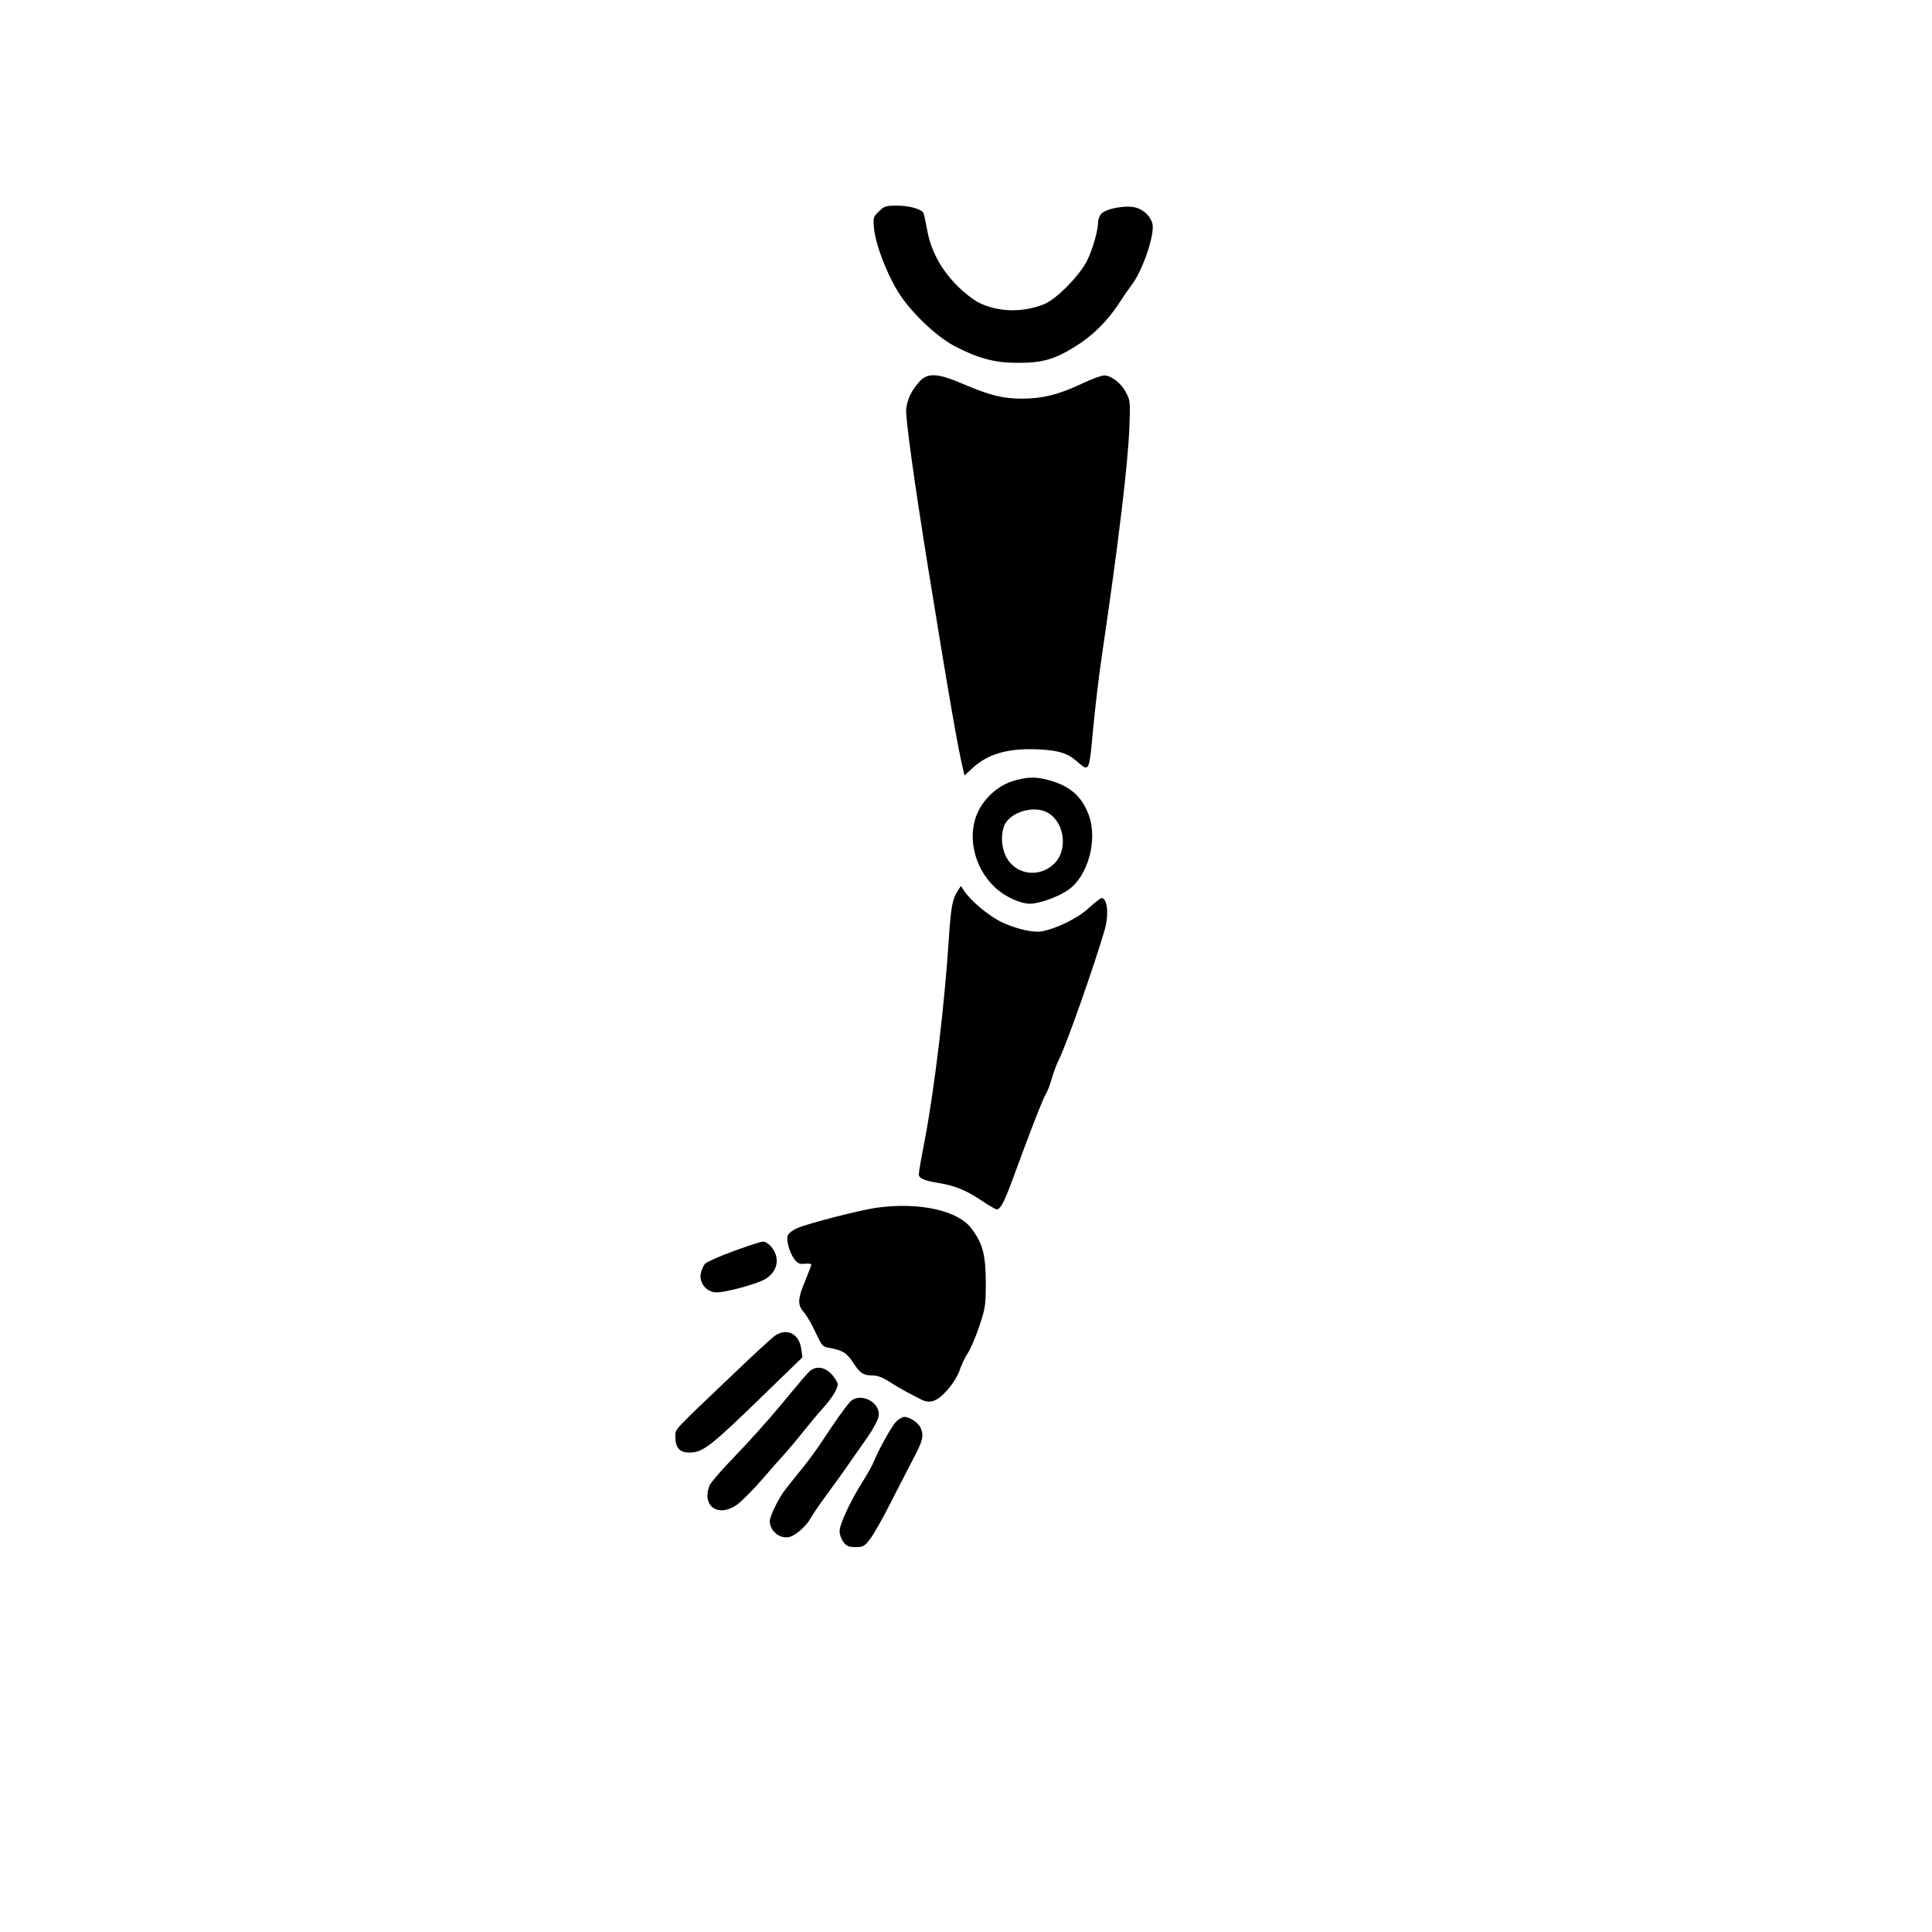 <?xml version="1.0" standalone="no"?>
<!DOCTYPE svg PUBLIC "-//W3C//DTD SVG 20010904//EN"
 "http://www.w3.org/TR/2001/REC-SVG-20010904/DTD/svg10.dtd">
<svg version="1.0" xmlns="http://www.w3.org/2000/svg"
 width="1024pt" height="1024pt" viewBox="0 0 1024 1024"
 preserveAspectRatio="xMidYMid meet">

<g transform="translate(0,1024) scale(0.1,-0.1)"
fill="#000000" stroke="none">
<path d="M4658 9119 c-30 -29 -31 -33 -25 -93 8 -81 63 -227 124 -328 62 -104
202 -239 298 -290 127 -67 216 -91 335 -91 131 -1 197 17 305 84 94 57 174
136 238 234 25 39 55 82 66 96 51 66 111 232 111 306 0 43 -41 90 -91 103 -50
14 -154 -5 -181 -32 -10 -10 -18 -31 -18 -46 0 -43 -28 -141 -57 -201 -37 -77
-160 -203 -224 -231 -113 -48 -249 -46 -353 7 -28 14 -80 55 -116 92 -84 85
-137 185 -156 293 -8 44 -17 84 -20 90 -13 21 -76 38 -139 38 -61 0 -69 -3
-97 -31z"/>
<path d="M4871 8215 c-42 -49 -61 -88 -68 -143 -5 -43 44 -394 117 -847 111
-686 160 -966 186 -1069 l6 -26 45 41 c82 75 190 105 351 97 107 -6 151 -20
204 -67 61 -53 61 -52 81 167 10 108 31 289 48 402 88 599 137 1005 145 1205
5 133 5 142 -18 185 -26 50 -78 90 -116 90 -14 0 -69 -20 -121 -45 -122 -57
-204 -77 -311 -78 -102 0 -170 16 -313 77 -140 60 -191 62 -236 11z"/>
<path d="M5381 6104 c-81 -22 -154 -82 -194 -160 -64 -125 -28 -299 85 -406
51 -49 135 -88 187 -88 48 0 149 36 201 72 107 73 160 267 110 400 -37 99
-101 154 -215 184 -63 17 -105 17 -174 -2z m175 -173 c90 -55 105 -203 27
-273 -81 -74 -205 -52 -252 44 -23 49 -27 108 -10 158 27 75 161 116 235 71z"/>
<path d="M5076 5518 c-28 -43 -36 -86 -47 -253 -22 -348 -77 -804 -129 -1075
-17 -86 -30 -163 -30 -173 0 -23 26 -34 104 -47 88 -14 150 -40 231 -95 36
-25 72 -45 78 -45 18 0 38 36 75 135 19 50 46 124 61 165 66 177 112 293 125
313 8 12 22 49 31 82 10 33 26 77 37 98 41 81 191 508 244 692 22 78 13 165
-17 165 -6 0 -37 -24 -69 -53 -56 -53 -166 -107 -246 -123 -47 -9 -139 12
-218 50 -69 34 -165 115 -197 166 l-16 24 -17 -26z"/>
<path d="M4641 3838 c-84 -12 -364 -84 -417 -108 -23 -10 -45 -27 -49 -39 -8
-27 10 -92 36 -126 18 -22 28 -26 55 -23 19 2 34 0 34 -5 0 -4 -13 -38 -28
-75 -44 -104 -47 -136 -13 -175 16 -18 44 -66 63 -108 34 -72 37 -77 74 -83
68 -12 93 -27 125 -77 37 -57 54 -69 104 -69 25 0 54 -11 88 -33 29 -19 72
-44 97 -57 25 -13 58 -30 73 -38 47 -24 87 -9 141 54 28 32 54 75 62 101 8 25
27 65 42 89 16 23 44 89 63 146 32 96 34 111 34 233 -1 143 -16 203 -74 281
-71 99 -282 145 -510 112z"/>
<path d="M3891 3610 c-74 -27 -142 -57 -153 -67 -10 -11 -21 -35 -24 -54 -9
-51 33 -99 84 -99 51 0 218 46 259 71 45 28 67 72 58 116 -7 40 -45 83 -72 82
-10 0 -78 -22 -152 -49z"/>
<path d="M4104 3158 c-17 -13 -111 -99 -209 -193 -342 -326 -315 -296 -315
-343 0 -62 28 -86 91 -80 61 6 112 47 383 311 l199 193 -6 43 c-11 84 -79 116
-143 69z"/>
<path d="M4292 2973 c-11 -10 -55 -61 -98 -113 -101 -124 -205 -241 -326 -367
-54 -56 -103 -114 -108 -128 -42 -110 50 -171 149 -98 23 17 81 75 128 129 47
55 104 119 127 144 23 26 64 75 91 109 28 35 73 90 102 122 53 59 83 107 83
133 0 8 -14 31 -31 51 -36 40 -83 47 -117 18z"/>
<path d="M4504 2808 c-28 -32 -75 -98 -141 -198 -30 -47 -83 -119 -117 -160
-33 -41 -74 -92 -89 -112 -33 -44 -77 -136 -77 -160 0 -53 54 -97 105 -84 33
8 92 61 112 100 9 17 48 74 87 127 39 53 94 129 121 169 28 39 72 103 98 140
26 38 51 85 54 104 12 76 -103 131 -153 74z"/>
<path d="M4748 2703 c-26 -29 -94 -152 -118 -213 -8 -19 -34 -66 -59 -105 -64
-101 -121 -224 -121 -261 0 -17 9 -43 21 -58 16 -21 29 -26 64 -26 39 0 47 4
76 42 18 22 67 109 109 192 42 83 98 190 123 239 48 90 55 119 36 160 -12 27
-58 57 -86 57 -11 0 -31 -12 -45 -27z"/>
</g>
</svg>
